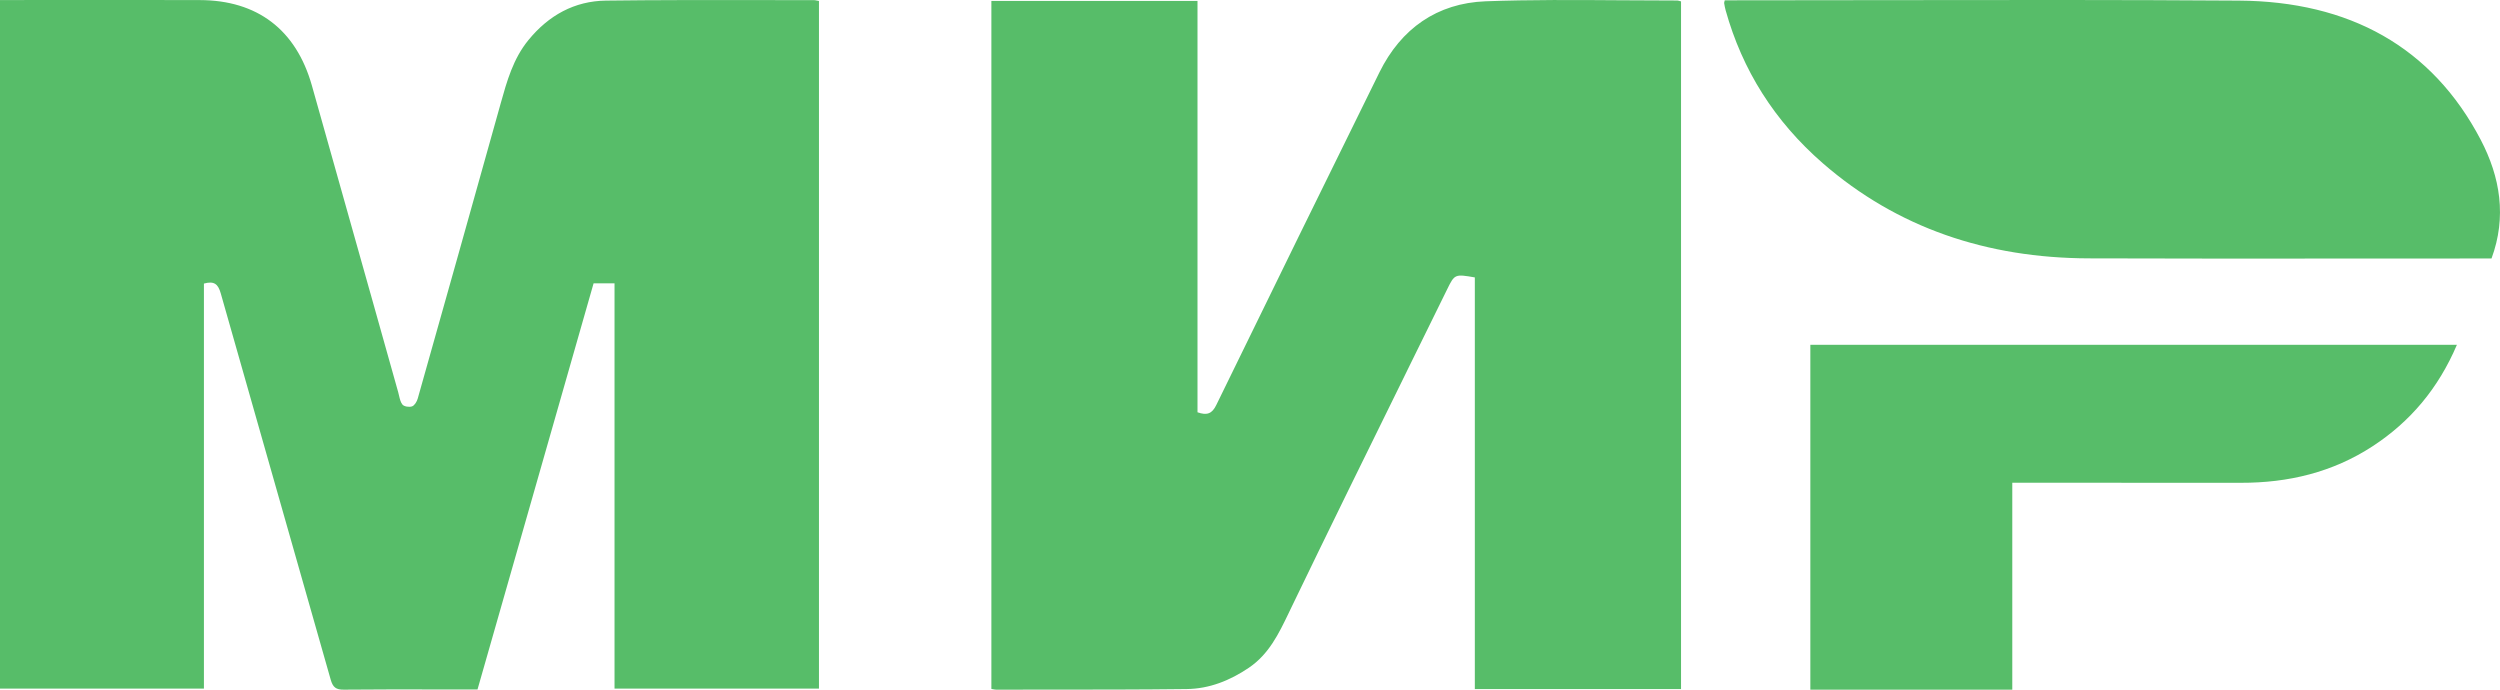 <svg width="58" height="16" viewBox="0 0 58 16" fill="none" xmlns="http://www.w3.org/2000/svg">
<path fill-rule="evenodd" clip-rule="evenodd" d="M23 0.022H27.782V9.565C28.002 9.643 28.12 9.599 28.218 9.396C29.474 6.821 30.735 4.248 32.003 1.678C32.504 0.663 33.341 0.073 34.466 0.03C35.507 -0.009 36.549 -0.001 37.592 0.006C38.031 0.009 38.47 0.012 38.909 0.012C38.925 0.012 38.94 0.016 38.961 0.022L38.961 0.022C38.972 0.025 38.985 0.028 39 0.032V15.987H34.216V6.436C33.754 6.356 33.747 6.359 33.575 6.71C33.265 7.34 32.955 7.97 32.645 8.6L32.644 8.603C31.737 10.445 30.831 12.287 29.939 14.136L29.901 14.216C29.666 14.704 29.44 15.176 28.972 15.493C28.534 15.789 28.056 15.98 27.53 15.986C26.444 15.999 25.358 15.999 24.272 15.999C23.885 15.999 23.498 15.999 23.112 16C23.091 16 23.07 15.996 23.044 15.991L23.044 15.991C23.031 15.988 23.016 15.986 23 15.983V0.022ZM19 15.975V0.022C18.981 0.019 18.965 0.016 18.95 0.013C18.923 0.007 18.903 0.003 18.882 0.003C18.438 0.004 17.994 0.003 17.55 0.002C16.386 0.001 15.223 -0.001 14.06 0.014C13.326 0.023 12.728 0.357 12.26 0.929C11.905 1.362 11.76 1.884 11.613 2.409L11.597 2.467C10.965 4.729 10.329 6.989 9.691 9.248C9.671 9.318 9.618 9.407 9.559 9.428C9.495 9.451 9.374 9.433 9.336 9.385C9.293 9.331 9.276 9.255 9.258 9.18L9.258 9.18C9.252 9.154 9.246 9.128 9.239 9.102C9.023 8.336 8.808 7.569 8.593 6.802L8.592 6.8C8.141 5.193 7.689 3.587 7.235 1.982C6.868 0.687 5.967 0.005 4.635 0.002C3.622 -0.001 2.608 -6.57146e-05 1.595 0C1.152 0.001 0.708 0.001 0.265 0.001H0V15.976H4.731V6.579C4.967 6.513 5.06 6.587 5.122 6.808C5.578 8.418 6.037 10.027 6.496 11.636C6.889 13.013 7.281 14.389 7.672 15.767C7.723 15.948 7.797 16.002 7.979 16C8.688 15.993 9.396 15.994 10.105 15.995H10.105C10.351 15.995 10.597 15.996 10.843 15.996L11.078 15.996L13.771 6.574H14.257V15.975H19ZM55.046 10.352C55.918 9.782 56.566 9.016 57 8H42V16H46.685V11.2H47.011C47.507 11.2 48.002 11.2 48.498 11.2C49.661 11.199 50.825 11.199 51.989 11.201C53.084 11.203 54.113 10.961 55.046 10.352ZM40.286 0.007H40.014C40.011 0.022 40.008 0.034 40.005 0.044C40.001 0.059 39.999 0.069 40.001 0.077C40.01 0.132 40.02 0.187 40.035 0.24C40.42 1.621 41.166 2.81 42.289 3.787C44.018 5.29 46.099 5.986 48.455 5.994C50.578 6.002 52.7 6 54.823 5.998C55.735 5.998 56.648 5.997 57.561 5.997H57.803C58.159 5.032 58.006 4.109 57.552 3.242C56.424 1.087 54.505 0.031 51.938 0.014C49.213 -0.005 46.487 -0.001 43.761 0.003C42.602 0.005 41.444 0.007 40.286 0.007Z" fill="#57BD69"/>
</svg>
